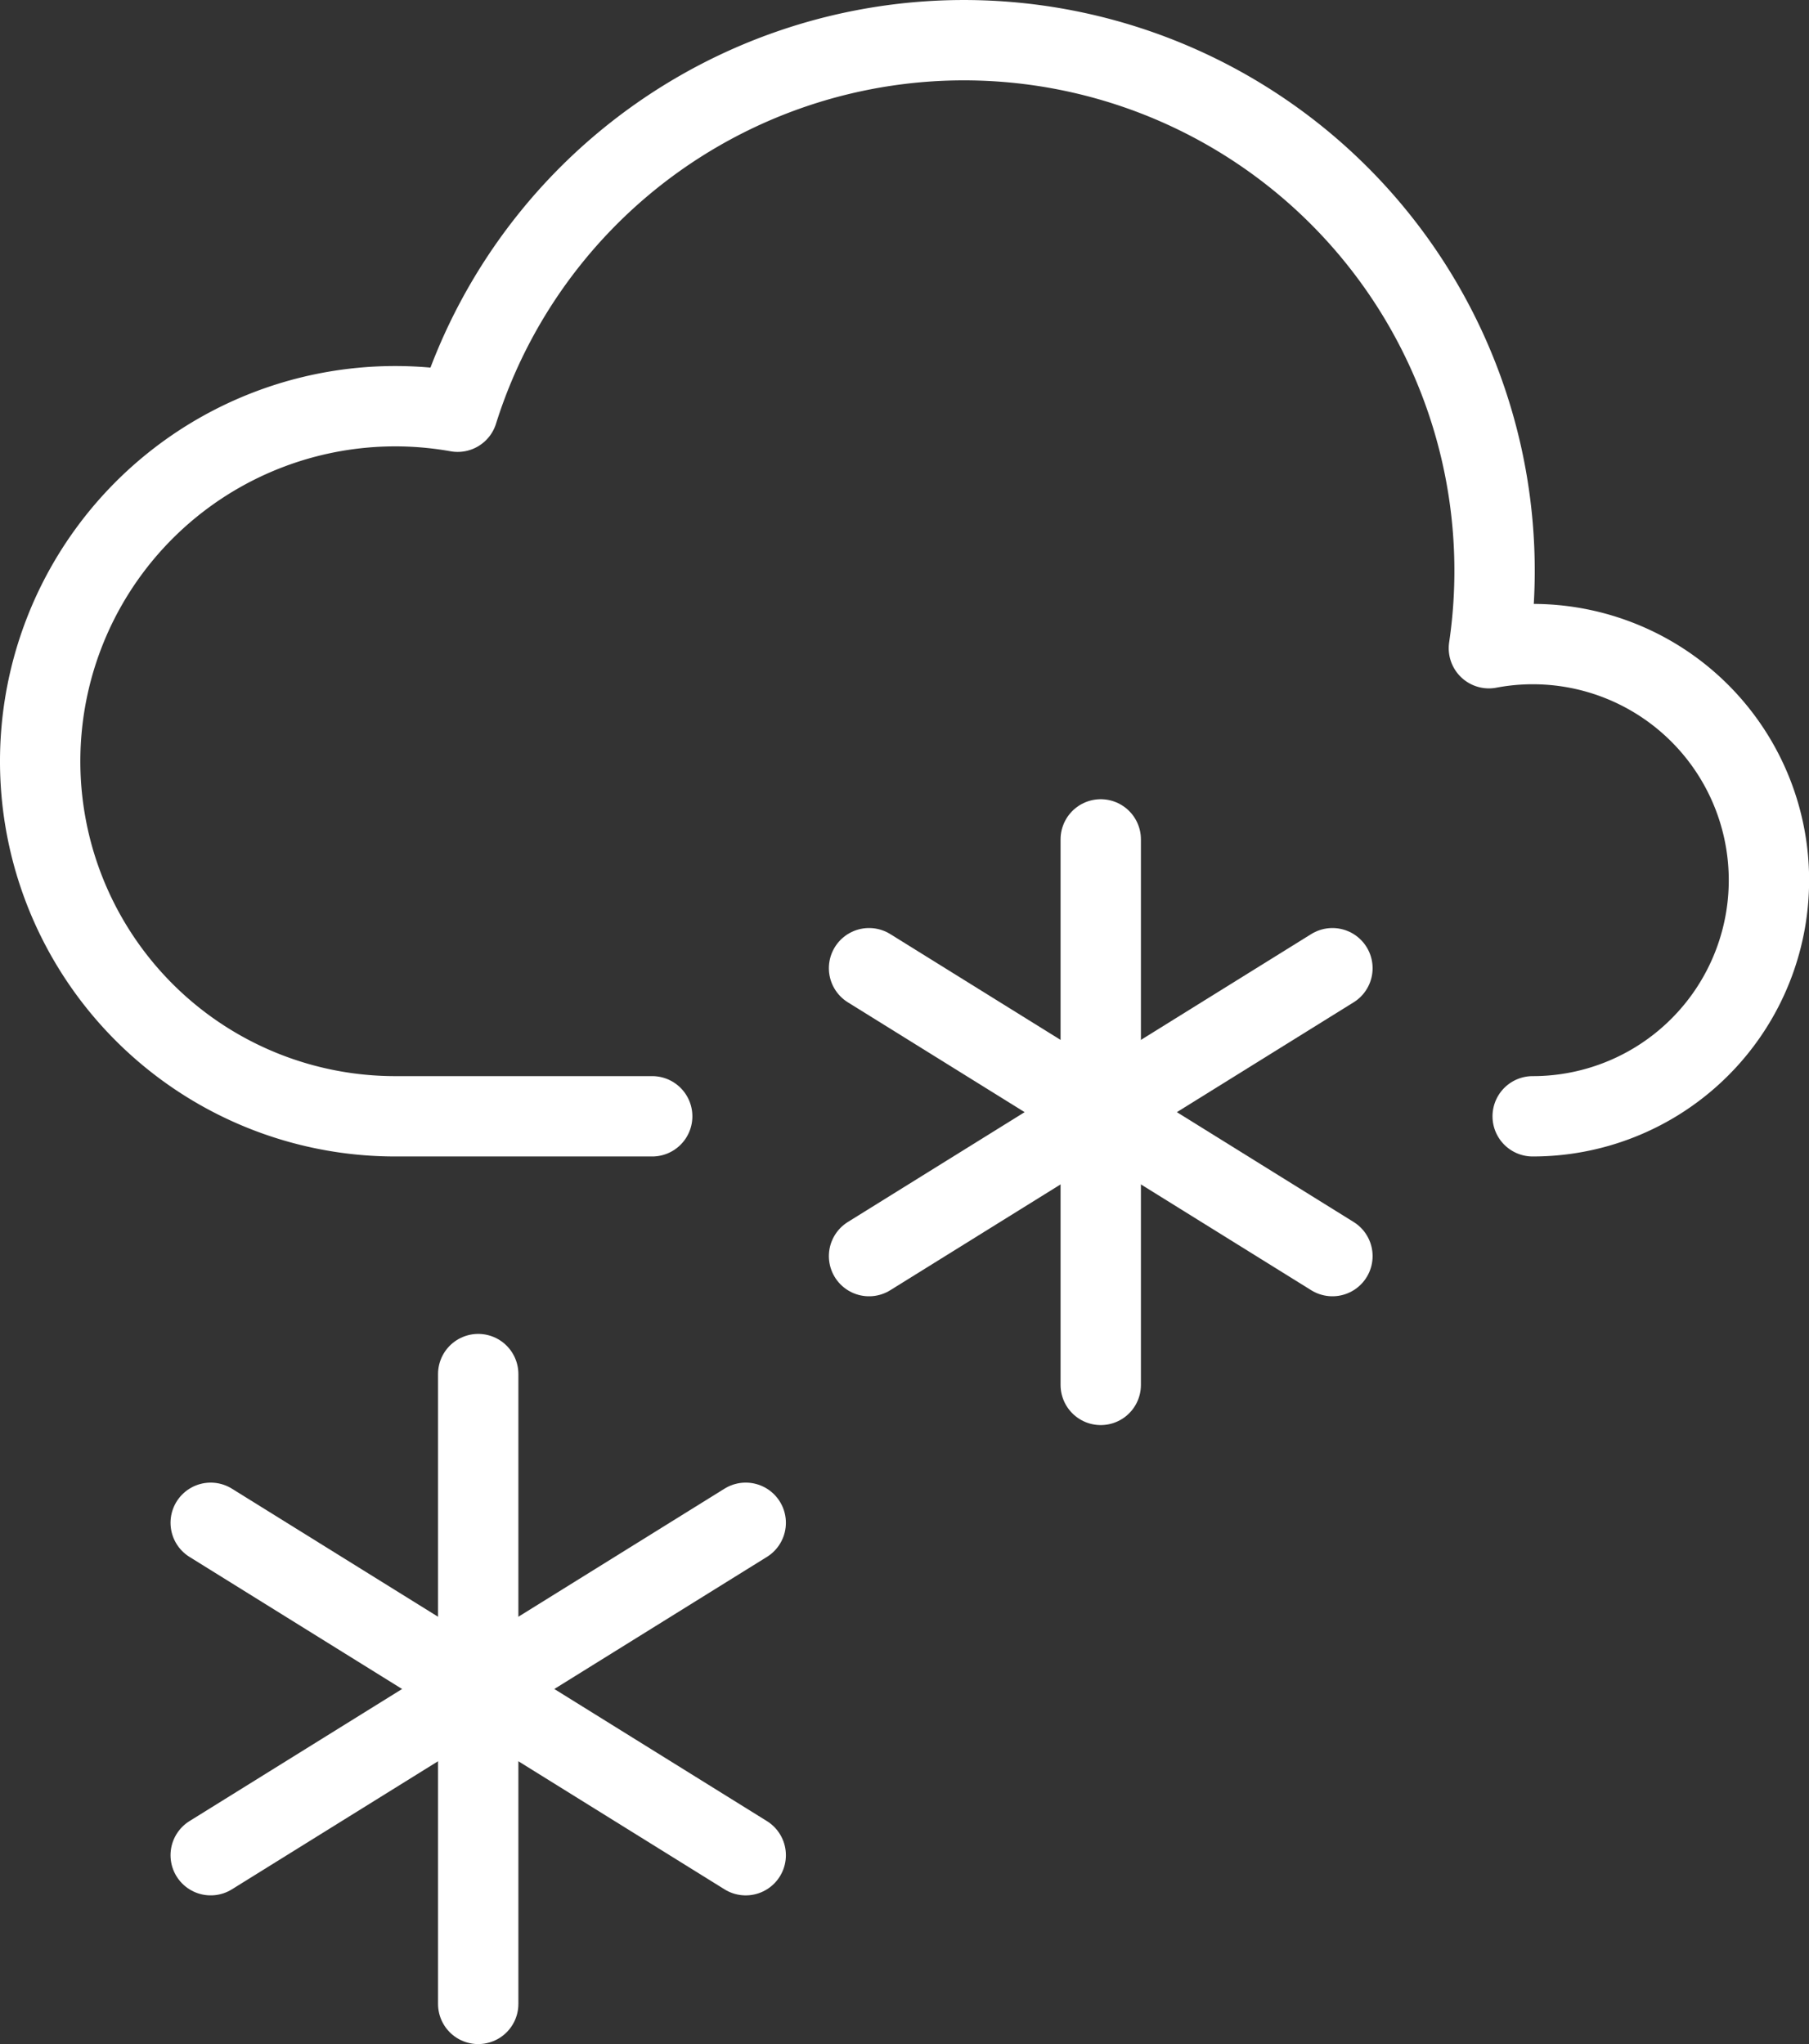 <svg xmlns="http://www.w3.org/2000/svg" viewBox="0 0 227.482 257.065">
  <rect x="0" y="0" width="227.482" height="257.065" fill="#333333" stroke="none"/>
  <g id="Group_63" data-name="Group 63" transform="translate(-1633.534 4671.158)">
    <g id="Group_35" data-name="Group 35" transform="translate(-48.737 -1357)">
      <line id="Line_94" data-name="Line 94" y2="79.208" transform="translate(1742.406 -3141.353)" fill="none" stroke="#fff" stroke-linecap="round" stroke-linejoin="round" stroke-width="10.104"/>
      <line id="Line_95" data-name="Line 95" x2="67.278" y2="41.806" transform="translate(1708.767 -3122.651)" fill="none" stroke="#fff" stroke-linecap="round" stroke-linejoin="round" stroke-width="10.104"/>
      <line id="Line_96" data-name="Line 96" y1="41.806" x2="67.278" transform="translate(1708.767 -3122.652)" fill="none" stroke="#fff" stroke-linecap="round" stroke-linejoin="round" stroke-width="10.104"/>
    </g>
    <line id="Line_97" data-name="Line 97" y2="68.604" transform="translate(1771.952 -4565.595)" fill="none" stroke="#fff" stroke-linecap="round" stroke-linejoin="round" stroke-width="10.104"/>
    <line id="Line_98" data-name="Line 98" x2="58.27" y2="36.208" transform="translate(1742.817 -4549.397)" fill="none" stroke="#fff" stroke-linecap="round" stroke-linejoin="round" stroke-width="10.104"/>
    <line id="Line_99" data-name="Line 99" y1="36.208" x2="58.27" transform="translate(1742.817 -4549.396)" fill="none" stroke="#fff" stroke-linecap="round" stroke-linejoin="round" stroke-width="10.104"/>
    <path id="Path_27" data-name="Path 27" d="M3337.056,590.344a29.693,29.693,0,1,0-5.507-58.868,66.731,66.731,0,0,0-129.679-29.739,44.651,44.651,0,1,0-7.844,88.607h32.307" transform="translate(-1510.786 -5121.115)" fill="none" stroke="#fff" stroke-linecap="round" stroke-linejoin="round" stroke-width="10.104"/>
  </g>
</svg>
